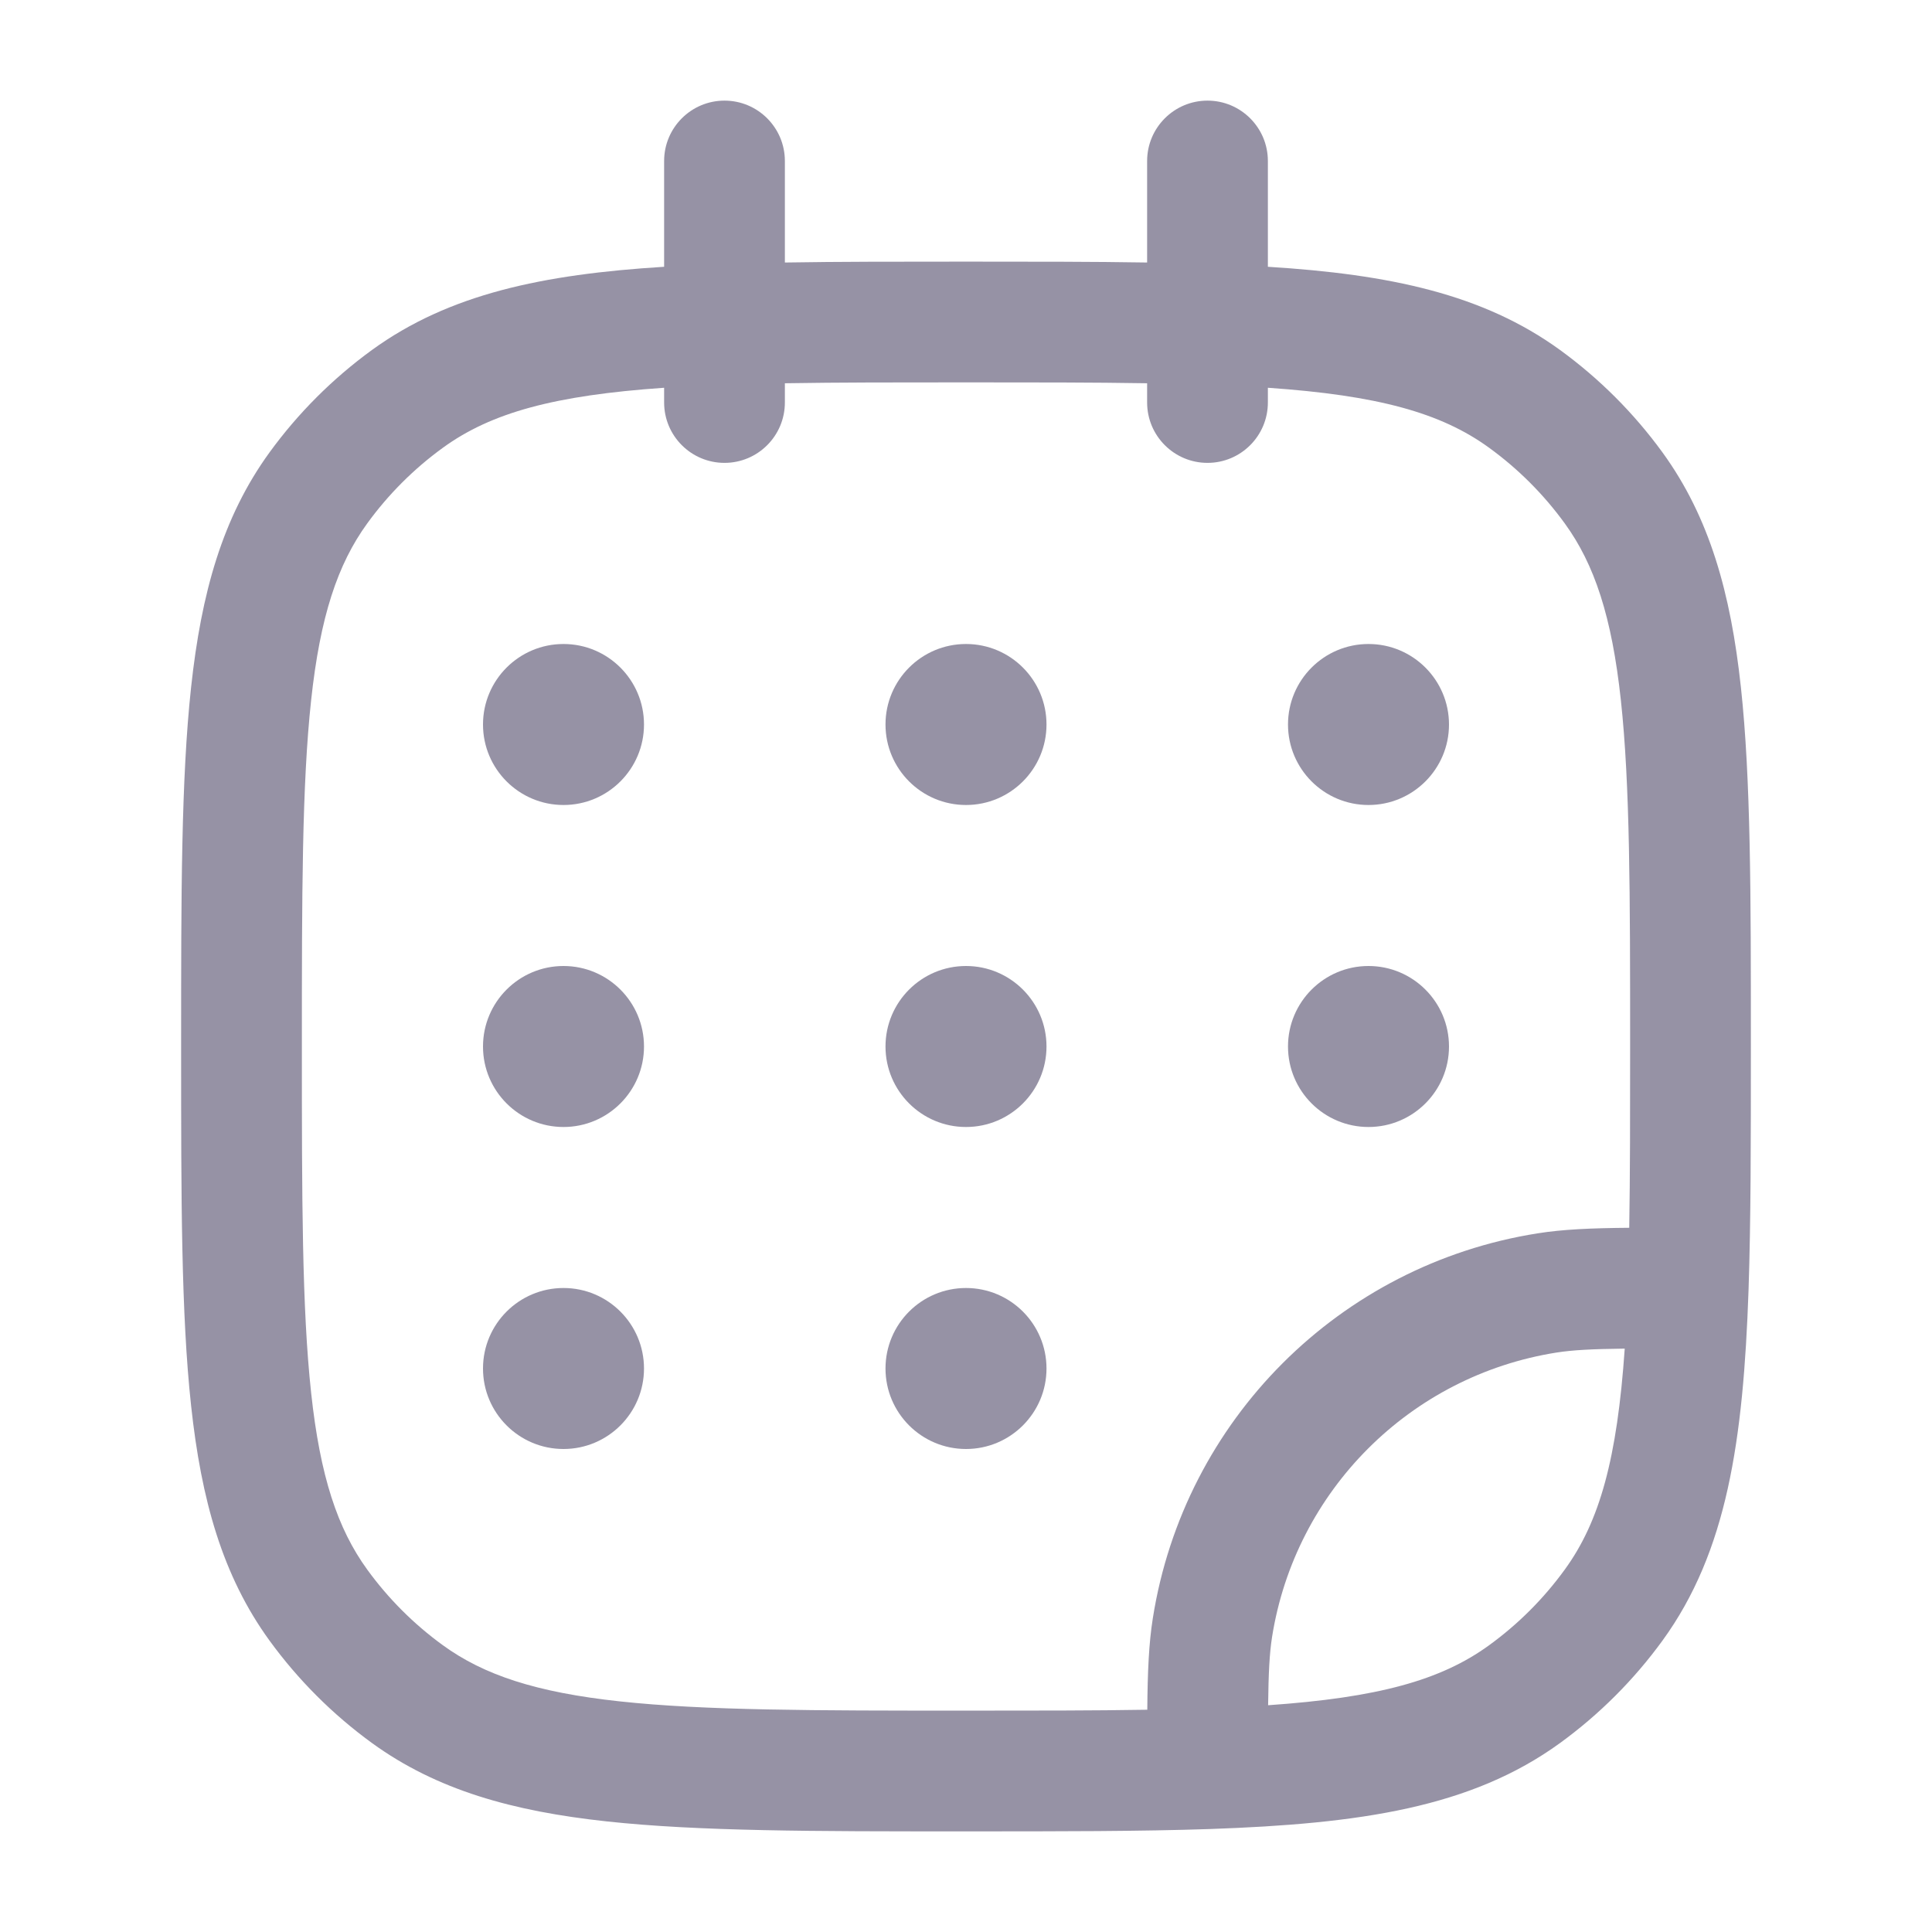 <svg width="24" height="24" viewBox="0 0 24 24" fill="none" xmlns="http://www.w3.org/2000/svg">
<g opacity="0.5">
<path fill-rule="evenodd" clip-rule="evenodd" d="M9 1.25C9.414 1.25 9.75 1.586 9.75 2V3.261C10.419 3.25 11.163 3.25 11.989 3.25H12.011C12.837 3.25 13.581 3.25 14.25 3.261V2C14.25 1.586 14.586 1.25 15 1.25C15.414 1.25 15.75 1.586 15.75 2V3.314C17.262 3.408 18.423 3.653 19.38 4.348C19.868 4.703 20.297 5.132 20.652 5.62C21.238 6.427 21.5 7.371 21.626 8.536C21.75 9.679 21.75 11.118 21.75 12.955V13.011C21.75 14.171 21.75 15.169 21.721 16.026C21.656 17.899 21.454 19.276 20.652 20.38C20.297 20.868 19.868 21.297 19.38 21.652C18.276 22.454 16.899 22.656 15.026 22.721C14.168 22.75 13.171 22.75 12.011 22.75H11.955C10.118 22.75 8.679 22.75 7.536 22.626C6.371 22.5 5.427 22.238 4.62 21.652C4.132 21.297 3.703 20.868 3.348 20.38C2.762 19.573 2.5 18.629 2.374 17.463C2.25 16.321 2.25 14.882 2.25 13.045V12.955C2.25 11.118 2.25 9.679 2.374 8.536C2.5 7.371 2.762 6.427 3.348 5.62C3.703 5.132 4.132 4.703 4.62 4.348C5.577 3.653 6.738 3.408 8.25 3.314V2C8.25 1.586 8.586 1.25 9 1.25ZM8.25 4.817C6.888 4.911 6.102 5.126 5.502 5.562C5.141 5.824 4.824 6.141 4.562 6.502C4.193 7.01 3.977 7.66 3.865 8.698C3.751 9.75 3.75 11.108 3.75 13C3.75 14.892 3.751 16.25 3.865 17.302C3.977 18.34 4.193 18.99 4.562 19.498C4.824 19.859 5.141 20.176 5.502 20.438C6.01 20.807 6.66 21.023 7.698 21.135C8.75 21.249 10.108 21.25 12 21.25C12.848 21.25 13.592 21.25 14.252 21.239C14.256 20.765 14.271 20.415 14.321 20.101C14.71 17.64 16.64 15.71 19.101 15.321C19.415 15.271 19.765 15.256 20.239 15.252C20.25 14.592 20.25 13.848 20.25 13C20.25 11.108 20.249 9.75 20.135 8.698C20.023 7.66 19.807 7.01 19.438 6.502C19.176 6.141 18.859 5.824 18.498 5.562C17.898 5.126 17.112 4.911 15.75 4.817V5C15.75 5.414 15.414 5.75 15 5.75C14.586 5.75 14.25 5.414 14.25 5V4.761C13.59 4.75 12.848 4.75 12 4.75C11.152 4.75 10.41 4.75 9.75 4.761V5C9.75 5.414 9.414 5.75 9 5.75C8.586 5.75 8.25 5.414 8.25 5V4.817ZM20.183 16.753C19.778 16.758 19.54 16.77 19.335 16.802C17.517 17.09 16.09 18.517 15.802 20.335C15.77 20.54 15.758 20.778 15.753 21.183C17.113 21.089 17.899 20.874 18.498 20.438C18.859 20.176 19.176 19.859 19.438 19.498C19.874 18.899 20.089 18.113 20.183 16.753Z" fill="#2D264B"/>
<path d="M8 9C8 9.552 7.552 10 7 10C6.448 10 6 9.552 6 9C6 8.448 6.448 8 7 8C7.552 8 8 8.448 8 9Z" fill="#2D264B"/>
<path d="M8 13C8 13.552 7.552 14 7 14C6.448 14 6 13.552 6 13C6 12.448 6.448 12 7 12C7.552 12 8 12.448 8 13Z" fill="#2D264B"/>
<path d="M13 9C13 9.552 12.552 10 12 10C11.448 10 11 9.552 11 9C11 8.448 11.448 8 12 8C12.552 8 13 8.448 13 9Z" fill="#2D264B"/>
<path d="M13 13C13 13.552 12.552 14 12 14C11.448 14 11 13.552 11 13C11 12.448 11.448 12 12 12C12.552 12 13 12.448 13 13Z" fill="#2D264B"/>
<path d="M13 17C13 17.552 12.552 18 12 18C11.448 18 11 17.552 11 17C11 16.448 11.448 16 12 16C12.552 16 13 16.448 13 17Z" fill="#2D264B"/>
<path d="M18 9C18 9.552 17.552 10 17 10C16.448 10 16 9.552 16 9C16 8.448 16.448 8 17 8C17.552 8 18 8.448 18 9Z" fill="#2D264B"/>
<path d="M18 13C18 13.552 17.552 14 17 14C16.448 14 16 13.552 16 13C16 12.448 16.448 12 17 12C17.552 12 18 12.448 18 13Z" fill="#2D264B"/>
<path d="M8 17C8 17.552 7.552 18 7 18C6.448 18 6 17.552 6 17C6 16.448 6.448 16 7 16C7.552 16 8 16.448 8 17Z" fill="#2D264B"/>
</g>
</svg>
